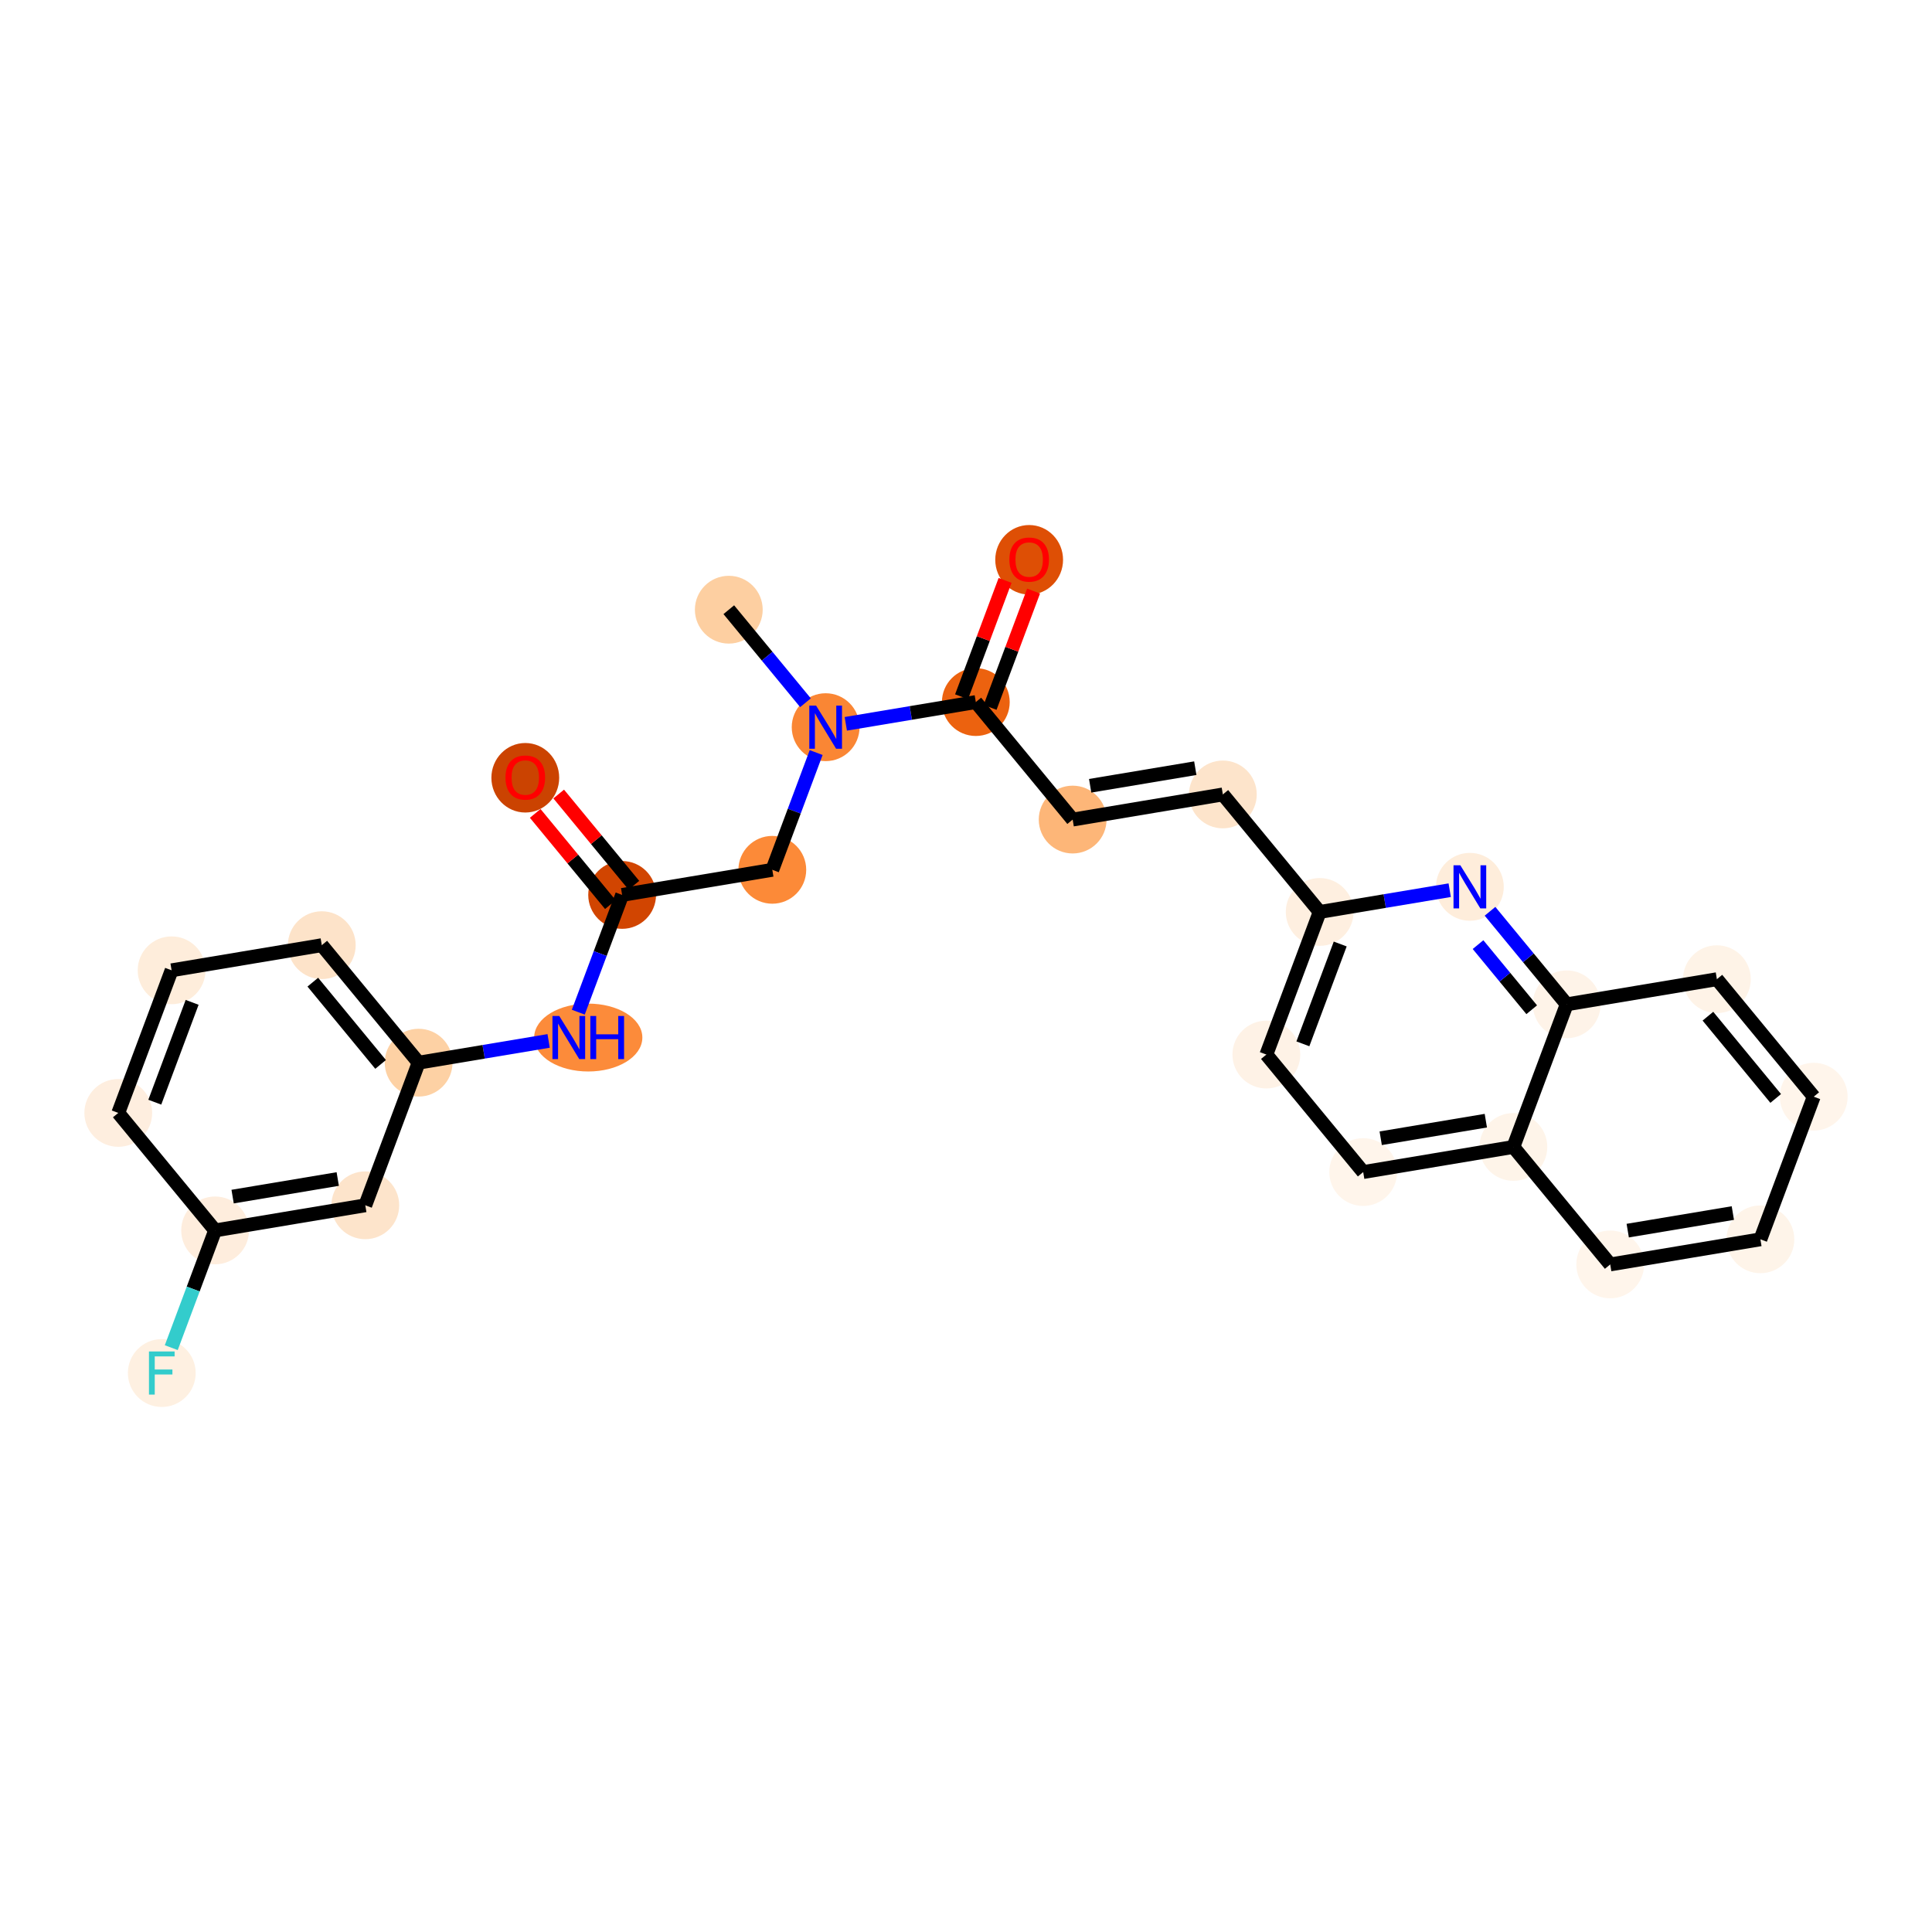 <?xml version='1.0' encoding='iso-8859-1'?>
<svg version='1.1' baseProfile='full'
              xmlns='http://www.w3.org/2000/svg'
                      xmlns:rdkit='http://www.rdkit.org/xml'
                      xmlns:xlink='http://www.w3.org/1999/xlink'
                  xml:space='preserve'
width='280px' height='280px' viewBox='0 0 280 280'>
<!-- END OF HEADER -->
<rect style='opacity:1.0;fill:#FFFFFF;stroke:none' width='280' height='280' x='0' y='0'> </rect>
<ellipse cx='105.623' cy='88.362' rx='4.413' ry='4.413'  style='fill:#FDCFA1;fill-rule:evenodd;stroke:#FDCFA1;stroke-width:1.0px;stroke-linecap:butt;stroke-linejoin:miter;stroke-opacity:1' />
<ellipse cx='119.659' cy='105.39' rx='4.413' ry='4.419'  style='fill:#FA8634;fill-rule:evenodd;stroke:#FA8634;stroke-width:1.0px;stroke-linecap:butt;stroke-linejoin:miter;stroke-opacity:1' />
<ellipse cx='111.929' cy='126.06' rx='4.413' ry='4.413'  style='fill:#FC8A38;fill-rule:evenodd;stroke:#FC8A38;stroke-width:1.0px;stroke-linecap:butt;stroke-linejoin:miter;stroke-opacity:1' />
<ellipse cx='90.165' cy='129.7' rx='4.413' ry='4.413'  style='fill:#D14501;fill-rule:evenodd;stroke:#D14501;stroke-width:1.0px;stroke-linecap:butt;stroke-linejoin:miter;stroke-opacity:1' />
<ellipse cx='76.129' cy='112.72' rx='4.413' ry='4.538'  style='fill:#CB4301;fill-rule:evenodd;stroke:#CB4301;stroke-width:1.0px;stroke-linecap:butt;stroke-linejoin:miter;stroke-opacity:1' />
<ellipse cx='85.255' cy='150.37' rx='7.34' ry='4.419'  style='fill:#FC8B3A;fill-rule:evenodd;stroke:#FC8B3A;stroke-width:1.0px;stroke-linecap:butt;stroke-linejoin:miter;stroke-opacity:1' />
<ellipse cx='60.67' cy='154.01' rx='4.413' ry='4.413'  style='fill:#FDD1A4;fill-rule:evenodd;stroke:#FDD1A4;stroke-width:1.0px;stroke-linecap:butt;stroke-linejoin:miter;stroke-opacity:1' />
<ellipse cx='46.635' cy='136.982' rx='4.413' ry='4.413'  style='fill:#FDE3C9;fill-rule:evenodd;stroke:#FDE3C9;stroke-width:1.0px;stroke-linecap:butt;stroke-linejoin:miter;stroke-opacity:1' />
<ellipse cx='24.87' cy='140.623' rx='4.413' ry='4.413'  style='fill:#FEEDDB;fill-rule:evenodd;stroke:#FEEDDB;stroke-width:1.0px;stroke-linecap:butt;stroke-linejoin:miter;stroke-opacity:1' />
<ellipse cx='17.141' cy='161.292' rx='4.413' ry='4.413'  style='fill:#FEEEDF;fill-rule:evenodd;stroke:#FEEEDF;stroke-width:1.0px;stroke-linecap:butt;stroke-linejoin:miter;stroke-opacity:1' />
<ellipse cx='31.176' cy='178.32' rx='4.413' ry='4.413'  style='fill:#FEEDDD;fill-rule:evenodd;stroke:#FEEDDD;stroke-width:1.0px;stroke-linecap:butt;stroke-linejoin:miter;stroke-opacity:1' />
<ellipse cx='23.447' cy='198.99' rx='4.413' ry='4.419'  style='fill:#FEF0E1;fill-rule:evenodd;stroke:#FEF0E1;stroke-width:1.0px;stroke-linecap:butt;stroke-linejoin:miter;stroke-opacity:1' />
<ellipse cx='52.941' cy='174.68' rx='4.413' ry='4.413'  style='fill:#FDE4CB;fill-rule:evenodd;stroke:#FDE4CB;stroke-width:1.0px;stroke-linecap:butt;stroke-linejoin:miter;stroke-opacity:1' />
<ellipse cx='141.423' cy='101.75' rx='4.413' ry='4.413'  style='fill:#EC620F;fill-rule:evenodd;stroke:#EC620F;stroke-width:1.0px;stroke-linecap:butt;stroke-linejoin:miter;stroke-opacity:1' />
<ellipse cx='149.153' cy='81.129' rx='4.413' ry='4.538'  style='fill:#DE4F05;fill-rule:evenodd;stroke:#DE4F05;stroke-width:1.0px;stroke-linecap:butt;stroke-linejoin:miter;stroke-opacity:1' />
<ellipse cx='155.459' cy='118.778' rx='4.413' ry='4.413'  style='fill:#FDB678;fill-rule:evenodd;stroke:#FDB678;stroke-width:1.0px;stroke-linecap:butt;stroke-linejoin:miter;stroke-opacity:1' />
<ellipse cx='177.224' cy='115.137' rx='4.413' ry='4.413'  style='fill:#FDE4CB;fill-rule:evenodd;stroke:#FDE4CB;stroke-width:1.0px;stroke-linecap:butt;stroke-linejoin:miter;stroke-opacity:1' />
<ellipse cx='191.259' cy='132.166' rx='4.413' ry='4.413'  style='fill:#FEEFE0;fill-rule:evenodd;stroke:#FEEFE0;stroke-width:1.0px;stroke-linecap:butt;stroke-linejoin:miter;stroke-opacity:1' />
<ellipse cx='183.53' cy='152.835' rx='4.413' ry='4.413'  style='fill:#FEF2E6;fill-rule:evenodd;stroke:#FEF2E6;stroke-width:1.0px;stroke-linecap:butt;stroke-linejoin:miter;stroke-opacity:1' />
<ellipse cx='197.565' cy='169.864' rx='4.413' ry='4.413'  style='fill:#FFF5EB;fill-rule:evenodd;stroke:#FFF5EB;stroke-width:1.0px;stroke-linecap:butt;stroke-linejoin:miter;stroke-opacity:1' />
<ellipse cx='219.33' cy='166.223' rx='4.413' ry='4.413'  style='fill:#FEF4E9;fill-rule:evenodd;stroke:#FEF4E9;stroke-width:1.0px;stroke-linecap:butt;stroke-linejoin:miter;stroke-opacity:1' />
<ellipse cx='233.365' cy='183.251' rx='4.413' ry='4.413'  style='fill:#FFF5EB;fill-rule:evenodd;stroke:#FFF5EB;stroke-width:1.0px;stroke-linecap:butt;stroke-linejoin:miter;stroke-opacity:1' />
<ellipse cx='255.13' cy='179.611' rx='4.413' ry='4.413'  style='fill:#FEF4E9;fill-rule:evenodd;stroke:#FEF4E9;stroke-width:1.0px;stroke-linecap:butt;stroke-linejoin:miter;stroke-opacity:1' />
<ellipse cx='262.859' cy='158.941' rx='4.413' ry='4.413'  style='fill:#FFF5EB;fill-rule:evenodd;stroke:#FFF5EB;stroke-width:1.0px;stroke-linecap:butt;stroke-linejoin:miter;stroke-opacity:1' />
<ellipse cx='248.824' cy='141.913' rx='4.413' ry='4.413'  style='fill:#FEF3E7;fill-rule:evenodd;stroke:#FEF3E7;stroke-width:1.0px;stroke-linecap:butt;stroke-linejoin:miter;stroke-opacity:1' />
<ellipse cx='227.059' cy='145.554' rx='4.413' ry='4.413'  style='fill:#FEF3E8;fill-rule:evenodd;stroke:#FEF3E8;stroke-width:1.0px;stroke-linecap:butt;stroke-linejoin:miter;stroke-opacity:1' />
<ellipse cx='213.024' cy='128.525' rx='4.413' ry='4.419'  style='fill:#FEEDDB;fill-rule:evenodd;stroke:#FEEDDB;stroke-width:1.0px;stroke-linecap:butt;stroke-linejoin:miter;stroke-opacity:1' />
<path class='bond-0 atom-0 atom-1' d='M 105.623,88.362 L 111.18,95.104' style='fill:none;fill-rule:evenodd;stroke:#000000;stroke-width:2.0px;stroke-linecap:butt;stroke-linejoin:miter;stroke-opacity:1' />
<path class='bond-0 atom-0 atom-1' d='M 111.18,95.104 L 116.737,101.846' style='fill:none;fill-rule:evenodd;stroke:#0000FF;stroke-width:2.0px;stroke-linecap:butt;stroke-linejoin:miter;stroke-opacity:1' />
<path class='bond-1 atom-1 atom-2' d='M 118.284,109.067 L 115.107,117.563' style='fill:none;fill-rule:evenodd;stroke:#0000FF;stroke-width:2.0px;stroke-linecap:butt;stroke-linejoin:miter;stroke-opacity:1' />
<path class='bond-1 atom-1 atom-2' d='M 115.107,117.563 L 111.929,126.06' style='fill:none;fill-rule:evenodd;stroke:#000000;stroke-width:2.0px;stroke-linecap:butt;stroke-linejoin:miter;stroke-opacity:1' />
<path class='bond-12 atom-1 atom-13' d='M 122.58,104.902 L 132.002,103.326' style='fill:none;fill-rule:evenodd;stroke:#0000FF;stroke-width:2.0px;stroke-linecap:butt;stroke-linejoin:miter;stroke-opacity:1' />
<path class='bond-12 atom-1 atom-13' d='M 132.002,103.326 L 141.423,101.75' style='fill:none;fill-rule:evenodd;stroke:#000000;stroke-width:2.0px;stroke-linecap:butt;stroke-linejoin:miter;stroke-opacity:1' />
<path class='bond-2 atom-2 atom-3' d='M 111.929,126.06 L 90.165,129.7' style='fill:none;fill-rule:evenodd;stroke:#000000;stroke-width:2.0px;stroke-linecap:butt;stroke-linejoin:miter;stroke-opacity:1' />
<path class='bond-3 atom-3 atom-4' d='M 91.867,128.297 L 86.419,121.687' style='fill:none;fill-rule:evenodd;stroke:#000000;stroke-width:2.0px;stroke-linecap:butt;stroke-linejoin:miter;stroke-opacity:1' />
<path class='bond-3 atom-3 atom-4' d='M 86.419,121.687 L 80.971,115.077' style='fill:none;fill-rule:evenodd;stroke:#FF0000;stroke-width:2.0px;stroke-linecap:butt;stroke-linejoin:miter;stroke-opacity:1' />
<path class='bond-3 atom-3 atom-4' d='M 88.462,131.104 L 83.014,124.494' style='fill:none;fill-rule:evenodd;stroke:#000000;stroke-width:2.0px;stroke-linecap:butt;stroke-linejoin:miter;stroke-opacity:1' />
<path class='bond-3 atom-3 atom-4' d='M 83.014,124.494 L 77.566,117.884' style='fill:none;fill-rule:evenodd;stroke:#FF0000;stroke-width:2.0px;stroke-linecap:butt;stroke-linejoin:miter;stroke-opacity:1' />
<path class='bond-4 atom-3 atom-5' d='M 90.165,129.7 L 86.987,138.197' style='fill:none;fill-rule:evenodd;stroke:#000000;stroke-width:2.0px;stroke-linecap:butt;stroke-linejoin:miter;stroke-opacity:1' />
<path class='bond-4 atom-3 atom-5' d='M 86.987,138.197 L 83.81,146.693' style='fill:none;fill-rule:evenodd;stroke:#0000FF;stroke-width:2.0px;stroke-linecap:butt;stroke-linejoin:miter;stroke-opacity:1' />
<path class='bond-5 atom-5 atom-6' d='M 79.513,150.858 L 70.092,152.434' style='fill:none;fill-rule:evenodd;stroke:#0000FF;stroke-width:2.0px;stroke-linecap:butt;stroke-linejoin:miter;stroke-opacity:1' />
<path class='bond-5 atom-5 atom-6' d='M 70.092,152.434 L 60.67,154.01' style='fill:none;fill-rule:evenodd;stroke:#000000;stroke-width:2.0px;stroke-linecap:butt;stroke-linejoin:miter;stroke-opacity:1' />
<path class='bond-6 atom-6 atom-7' d='M 60.67,154.01 L 46.635,136.982' style='fill:none;fill-rule:evenodd;stroke:#000000;stroke-width:2.0px;stroke-linecap:butt;stroke-linejoin:miter;stroke-opacity:1' />
<path class='bond-6 atom-6 atom-7' d='M 55.159,154.263 L 45.334,142.343' style='fill:none;fill-rule:evenodd;stroke:#000000;stroke-width:2.0px;stroke-linecap:butt;stroke-linejoin:miter;stroke-opacity:1' />
<path class='bond-26 atom-12 atom-6' d='M 52.941,174.68 L 60.67,154.01' style='fill:none;fill-rule:evenodd;stroke:#000000;stroke-width:2.0px;stroke-linecap:butt;stroke-linejoin:miter;stroke-opacity:1' />
<path class='bond-7 atom-7 atom-8' d='M 46.635,136.982 L 24.87,140.623' style='fill:none;fill-rule:evenodd;stroke:#000000;stroke-width:2.0px;stroke-linecap:butt;stroke-linejoin:miter;stroke-opacity:1' />
<path class='bond-8 atom-8 atom-9' d='M 24.87,140.623 L 17.141,161.292' style='fill:none;fill-rule:evenodd;stroke:#000000;stroke-width:2.0px;stroke-linecap:butt;stroke-linejoin:miter;stroke-opacity:1' />
<path class='bond-8 atom-8 atom-9' d='M 27.845,145.269 L 22.434,159.737' style='fill:none;fill-rule:evenodd;stroke:#000000;stroke-width:2.0px;stroke-linecap:butt;stroke-linejoin:miter;stroke-opacity:1' />
<path class='bond-9 atom-9 atom-10' d='M 17.141,161.292 L 31.176,178.32' style='fill:none;fill-rule:evenodd;stroke:#000000;stroke-width:2.0px;stroke-linecap:butt;stroke-linejoin:miter;stroke-opacity:1' />
<path class='bond-10 atom-10 atom-11' d='M 31.176,178.32 L 27.999,186.817' style='fill:none;fill-rule:evenodd;stroke:#000000;stroke-width:2.0px;stroke-linecap:butt;stroke-linejoin:miter;stroke-opacity:1' />
<path class='bond-10 atom-10 atom-11' d='M 27.999,186.817 L 24.822,195.313' style='fill:none;fill-rule:evenodd;stroke:#33CCCC;stroke-width:2.0px;stroke-linecap:butt;stroke-linejoin:miter;stroke-opacity:1' />
<path class='bond-11 atom-10 atom-12' d='M 31.176,178.32 L 52.941,174.68' style='fill:none;fill-rule:evenodd;stroke:#000000;stroke-width:2.0px;stroke-linecap:butt;stroke-linejoin:miter;stroke-opacity:1' />
<path class='bond-11 atom-10 atom-12' d='M 33.713,173.421 L 48.948,170.873' style='fill:none;fill-rule:evenodd;stroke:#000000;stroke-width:2.0px;stroke-linecap:butt;stroke-linejoin:miter;stroke-opacity:1' />
<path class='bond-13 atom-13 atom-14' d='M 143.49,102.523 L 146.643,94.092' style='fill:none;fill-rule:evenodd;stroke:#000000;stroke-width:2.0px;stroke-linecap:butt;stroke-linejoin:miter;stroke-opacity:1' />
<path class='bond-13 atom-13 atom-14' d='M 146.643,94.092 L 149.795,85.662' style='fill:none;fill-rule:evenodd;stroke:#FF0000;stroke-width:2.0px;stroke-linecap:butt;stroke-linejoin:miter;stroke-opacity:1' />
<path class='bond-13 atom-13 atom-14' d='M 139.357,100.977 L 142.509,92.546' style='fill:none;fill-rule:evenodd;stroke:#000000;stroke-width:2.0px;stroke-linecap:butt;stroke-linejoin:miter;stroke-opacity:1' />
<path class='bond-13 atom-13 atom-14' d='M 142.509,92.546 L 145.662,84.116' style='fill:none;fill-rule:evenodd;stroke:#FF0000;stroke-width:2.0px;stroke-linecap:butt;stroke-linejoin:miter;stroke-opacity:1' />
<path class='bond-14 atom-13 atom-15' d='M 141.423,101.75 L 155.459,118.778' style='fill:none;fill-rule:evenodd;stroke:#000000;stroke-width:2.0px;stroke-linecap:butt;stroke-linejoin:miter;stroke-opacity:1' />
<path class='bond-15 atom-15 atom-16' d='M 155.459,118.778 L 177.224,115.137' style='fill:none;fill-rule:evenodd;stroke:#000000;stroke-width:2.0px;stroke-linecap:butt;stroke-linejoin:miter;stroke-opacity:1' />
<path class='bond-15 atom-15 atom-16' d='M 157.995,113.879 L 173.231,111.331' style='fill:none;fill-rule:evenodd;stroke:#000000;stroke-width:2.0px;stroke-linecap:butt;stroke-linejoin:miter;stroke-opacity:1' />
<path class='bond-16 atom-16 atom-17' d='M 177.224,115.137 L 191.259,132.166' style='fill:none;fill-rule:evenodd;stroke:#000000;stroke-width:2.0px;stroke-linecap:butt;stroke-linejoin:miter;stroke-opacity:1' />
<path class='bond-17 atom-17 atom-18' d='M 191.259,132.166 L 183.53,152.835' style='fill:none;fill-rule:evenodd;stroke:#000000;stroke-width:2.0px;stroke-linecap:butt;stroke-linejoin:miter;stroke-opacity:1' />
<path class='bond-17 atom-17 atom-18' d='M 194.233,136.812 L 188.823,151.281' style='fill:none;fill-rule:evenodd;stroke:#000000;stroke-width:2.0px;stroke-linecap:butt;stroke-linejoin:miter;stroke-opacity:1' />
<path class='bond-27 atom-26 atom-17' d='M 210.102,129.014 L 200.681,130.59' style='fill:none;fill-rule:evenodd;stroke:#0000FF;stroke-width:2.0px;stroke-linecap:butt;stroke-linejoin:miter;stroke-opacity:1' />
<path class='bond-27 atom-26 atom-17' d='M 200.681,130.59 L 191.259,132.166' style='fill:none;fill-rule:evenodd;stroke:#000000;stroke-width:2.0px;stroke-linecap:butt;stroke-linejoin:miter;stroke-opacity:1' />
<path class='bond-18 atom-18 atom-19' d='M 183.53,152.835 L 197.565,169.864' style='fill:none;fill-rule:evenodd;stroke:#000000;stroke-width:2.0px;stroke-linecap:butt;stroke-linejoin:miter;stroke-opacity:1' />
<path class='bond-19 atom-19 atom-20' d='M 197.565,169.864 L 219.33,166.223' style='fill:none;fill-rule:evenodd;stroke:#000000;stroke-width:2.0px;stroke-linecap:butt;stroke-linejoin:miter;stroke-opacity:1' />
<path class='bond-19 atom-19 atom-20' d='M 200.102,164.965 L 215.337,162.416' style='fill:none;fill-rule:evenodd;stroke:#000000;stroke-width:2.0px;stroke-linecap:butt;stroke-linejoin:miter;stroke-opacity:1' />
<path class='bond-20 atom-20 atom-21' d='M 219.33,166.223 L 233.365,183.251' style='fill:none;fill-rule:evenodd;stroke:#000000;stroke-width:2.0px;stroke-linecap:butt;stroke-linejoin:miter;stroke-opacity:1' />
<path class='bond-28 atom-25 atom-20' d='M 227.059,145.554 L 219.33,166.223' style='fill:none;fill-rule:evenodd;stroke:#000000;stroke-width:2.0px;stroke-linecap:butt;stroke-linejoin:miter;stroke-opacity:1' />
<path class='bond-21 atom-21 atom-22' d='M 233.365,183.251 L 255.13,179.611' style='fill:none;fill-rule:evenodd;stroke:#000000;stroke-width:2.0px;stroke-linecap:butt;stroke-linejoin:miter;stroke-opacity:1' />
<path class='bond-21 atom-21 atom-22' d='M 235.902,178.352 L 251.137,175.804' style='fill:none;fill-rule:evenodd;stroke:#000000;stroke-width:2.0px;stroke-linecap:butt;stroke-linejoin:miter;stroke-opacity:1' />
<path class='bond-22 atom-22 atom-23' d='M 255.13,179.611 L 262.859,158.941' style='fill:none;fill-rule:evenodd;stroke:#000000;stroke-width:2.0px;stroke-linecap:butt;stroke-linejoin:miter;stroke-opacity:1' />
<path class='bond-23 atom-23 atom-24' d='M 262.859,158.941 L 248.824,141.913' style='fill:none;fill-rule:evenodd;stroke:#000000;stroke-width:2.0px;stroke-linecap:butt;stroke-linejoin:miter;stroke-opacity:1' />
<path class='bond-23 atom-23 atom-24' d='M 257.348,159.194 L 247.524,147.274' style='fill:none;fill-rule:evenodd;stroke:#000000;stroke-width:2.0px;stroke-linecap:butt;stroke-linejoin:miter;stroke-opacity:1' />
<path class='bond-24 atom-24 atom-25' d='M 248.824,141.913 L 227.059,145.554' style='fill:none;fill-rule:evenodd;stroke:#000000;stroke-width:2.0px;stroke-linecap:butt;stroke-linejoin:miter;stroke-opacity:1' />
<path class='bond-25 atom-25 atom-26' d='M 227.059,145.554 L 221.502,138.812' style='fill:none;fill-rule:evenodd;stroke:#000000;stroke-width:2.0px;stroke-linecap:butt;stroke-linejoin:miter;stroke-opacity:1' />
<path class='bond-25 atom-25 atom-26' d='M 221.502,138.812 L 215.945,132.07' style='fill:none;fill-rule:evenodd;stroke:#0000FF;stroke-width:2.0px;stroke-linecap:butt;stroke-linejoin:miter;stroke-opacity:1' />
<path class='bond-25 atom-25 atom-26' d='M 221.986,146.338 L 218.097,141.619' style='fill:none;fill-rule:evenodd;stroke:#000000;stroke-width:2.0px;stroke-linecap:butt;stroke-linejoin:miter;stroke-opacity:1' />
<path class='bond-25 atom-25 atom-26' d='M 218.097,141.619 L 214.207,136.9' style='fill:none;fill-rule:evenodd;stroke:#0000FF;stroke-width:2.0px;stroke-linecap:butt;stroke-linejoin:miter;stroke-opacity:1' />
<path  class='atom-1' d='M 118.277 102.266
L 120.325 105.576
Q 120.528 105.902, 120.855 106.494
Q 121.181 107.085, 121.199 107.12
L 121.199 102.266
L 122.029 102.266
L 122.029 108.515
L 121.172 108.515
L 118.975 104.896
Q 118.719 104.472, 118.445 103.987
Q 118.18 103.501, 118.101 103.351
L 118.101 108.515
L 117.289 108.515
L 117.289 102.266
L 118.277 102.266
' fill='#0000FF'/>
<path  class='atom-4' d='M 73.26 112.69
Q 73.26 111.189, 74.002 110.35
Q 74.743 109.512, 76.129 109.512
Q 77.515 109.512, 78.256 110.35
Q 78.998 111.189, 78.998 112.69
Q 78.998 114.208, 78.248 115.073
Q 77.497 115.929, 76.129 115.929
Q 74.752 115.929, 74.002 115.073
Q 73.26 114.217, 73.26 112.69
M 76.129 115.223
Q 77.082 115.223, 77.594 114.587
Q 78.115 113.943, 78.115 112.69
Q 78.115 111.463, 77.594 110.845
Q 77.082 110.218, 76.129 110.218
Q 75.176 110.218, 74.655 110.836
Q 74.143 111.454, 74.143 112.69
Q 74.143 113.952, 74.655 114.587
Q 75.176 115.223, 76.129 115.223
' fill='#FF0000'/>
<path  class='atom-5' d='M 81.054 147.245
L 83.102 150.555
Q 83.305 150.882, 83.631 151.473
Q 83.958 152.064, 83.975 152.1
L 83.975 147.245
L 84.805 147.245
L 84.805 153.494
L 83.949 153.494
L 81.751 149.875
Q 81.495 149.452, 81.221 148.966
Q 80.957 148.481, 80.877 148.331
L 80.877 153.494
L 80.065 153.494
L 80.065 147.245
L 81.054 147.245
' fill='#0000FF'/>
<path  class='atom-5' d='M 85.555 147.245
L 86.403 147.245
L 86.403 149.902
L 89.598 149.902
L 89.598 147.245
L 90.445 147.245
L 90.445 153.494
L 89.598 153.494
L 89.598 150.608
L 86.403 150.608
L 86.403 153.494
L 85.555 153.494
L 85.555 147.245
' fill='#0000FF'/>
<path  class='atom-11' d='M 21.589 195.865
L 25.305 195.865
L 25.305 196.58
L 22.427 196.58
L 22.427 198.478
L 24.987 198.478
L 24.987 199.201
L 22.427 199.201
L 22.427 202.114
L 21.589 202.114
L 21.589 195.865
' fill='#33CCCC'/>
<path  class='atom-14' d='M 146.284 81.098
Q 146.284 79.597, 147.026 78.759
Q 147.767 77.92, 149.153 77.92
Q 150.539 77.92, 151.28 78.759
Q 152.022 79.597, 152.022 81.098
Q 152.022 82.616, 151.271 83.481
Q 150.521 84.338, 149.153 84.338
Q 147.776 84.338, 147.026 83.481
Q 146.284 82.625, 146.284 81.098
M 149.153 83.631
Q 150.106 83.631, 150.618 82.996
Q 151.139 82.352, 151.139 81.098
Q 151.139 79.871, 150.618 79.253
Q 150.106 78.627, 149.153 78.627
Q 148.2 78.627, 147.679 79.245
Q 147.167 79.862, 147.167 81.098
Q 147.167 82.36, 147.679 82.996
Q 148.2 83.631, 149.153 83.631
' fill='#FF0000'/>
<path  class='atom-26' d='M 211.642 125.4
L 213.69 128.71
Q 213.893 129.037, 214.22 129.628
Q 214.546 130.22, 214.564 130.255
L 214.564 125.4
L 215.394 125.4
L 215.394 131.65
L 214.538 131.65
L 212.34 128.031
Q 212.084 127.607, 211.81 127.122
Q 211.545 126.636, 211.466 126.486
L 211.466 131.65
L 210.654 131.65
L 210.654 125.4
L 211.642 125.4
' fill='#0000FF'/>
</svg>
